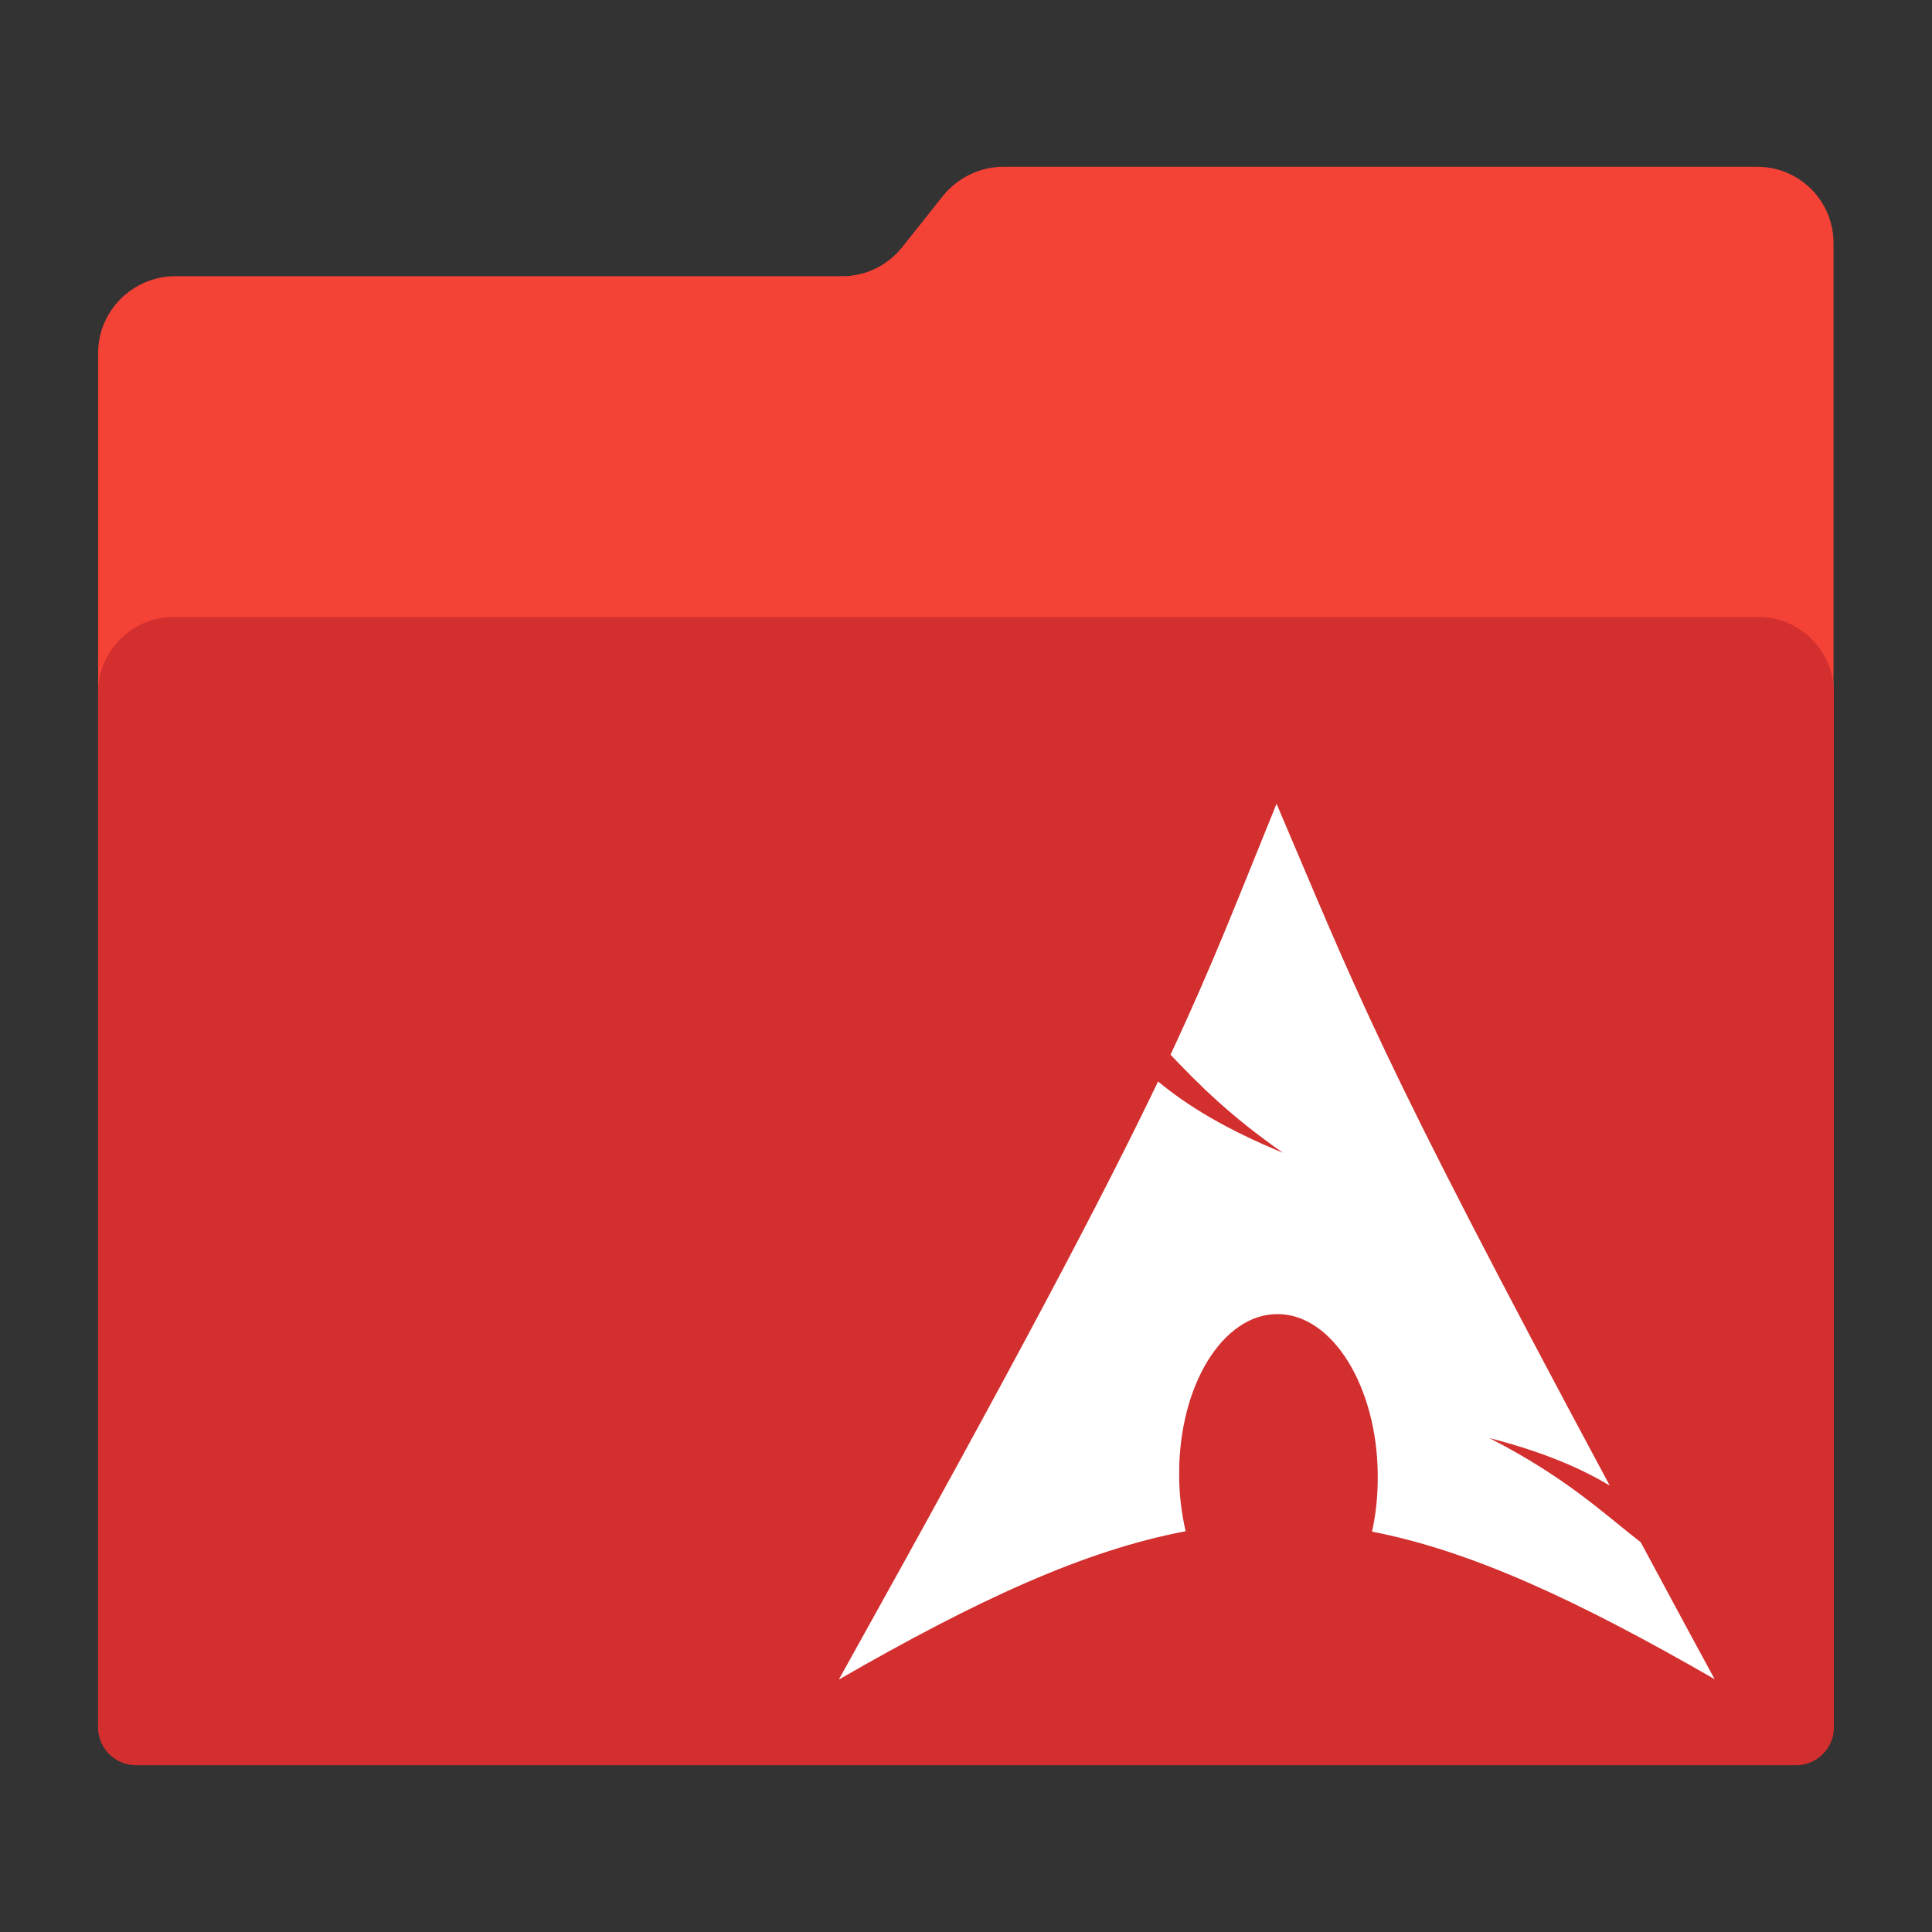 <?xml version="1.0" encoding="utf-8"?>
<!-- Generator: Adobe Illustrator 18.0.0, SVG Export Plug-In . SVG Version: 6.00 Build 0)  -->
<!DOCTYPE svg PUBLIC "-//W3C//DTD SVG 1.1//EN" "http://www.w3.org/Graphics/SVG/1.1/DTD/svg11.dtd">
<svg version="1.1"
	 id="Layer_2" xmlns:cc="http://creativecommons.org/ns#" xmlns:svg="http://www.w3.org/2000/svg" xmlns:rdf="http://www.w3.org/1999/02/22-rdf-syntax-ns#" xmlns:dc="http://purl.org/dc/elements/1.1/"
	 xmlns="http://www.w3.org/2000/svg" xmlns:xlink="http://www.w3.org/1999/xlink" x="0px" y="0px" viewBox="0 0 1024 1024"
	 enable-background="new 0 0 1024 1024" xml:space="preserve">
<rect x="0" y="0" width="1024" height="1024" fill="#333333" stroke="none"/>
<path id="path3" fill="#F44336" d="M931.4,88.4H531.8c-12.4,0-24.2,5.8-32,15.4L478.2,131c-7.6,9.6-19.4,15.4-31.6,15.4h-354
	C70.2,146.6,52,164.8,52,187.2v727.6c0,11.4,9.2,20.6,20.6,20.6h878.6c11.4,0,20.6-9.2,20.6-20.6V146.6v-17.4
	C972,106.6,953.8,88.4,931.4,88.4z"/>
<path id="path11" fill="#D32F2F" d="M952,935.6H72c-11,0-20-9-20-20V367c0-22,18-40,40-40h840c22,0,40,18,40,40v548.6
	C972,926.6,963,935.6,952,935.6z"/>
<path id="path2518" fill="#FFFFFF" d="M676.6,426c-20.6,50.6-33.2,83.8-56.2,133c14.2,15,31.4,32.4,59.6,52
	c-30.2-12.4-50.8-25-66.2-37.8c-29.4,61.4-75.6,149-169.2,317c73.6-42.4,130.6-68.6,183.8-78.6c-2.2-9.8-3.6-20.4-3.4-31.6v-2.4
	c1.2-47.2,25.6-83.4,54.8-81c29,2.4,51.6,42.6,50.4,89.8c-0.2,8.8-1.2,17.4-3,25.4c52.6,10.2,109,36.4,181.6,78.2
	c-14.4-26.4-27-50-39.2-72.6c-19.2-14.8-39.2-34.2-80.2-55.2c28,7.2,48.2,15.8,63.8,25.2C729.2,556.4,719.2,525.8,676.6,426z"/>
</svg>
